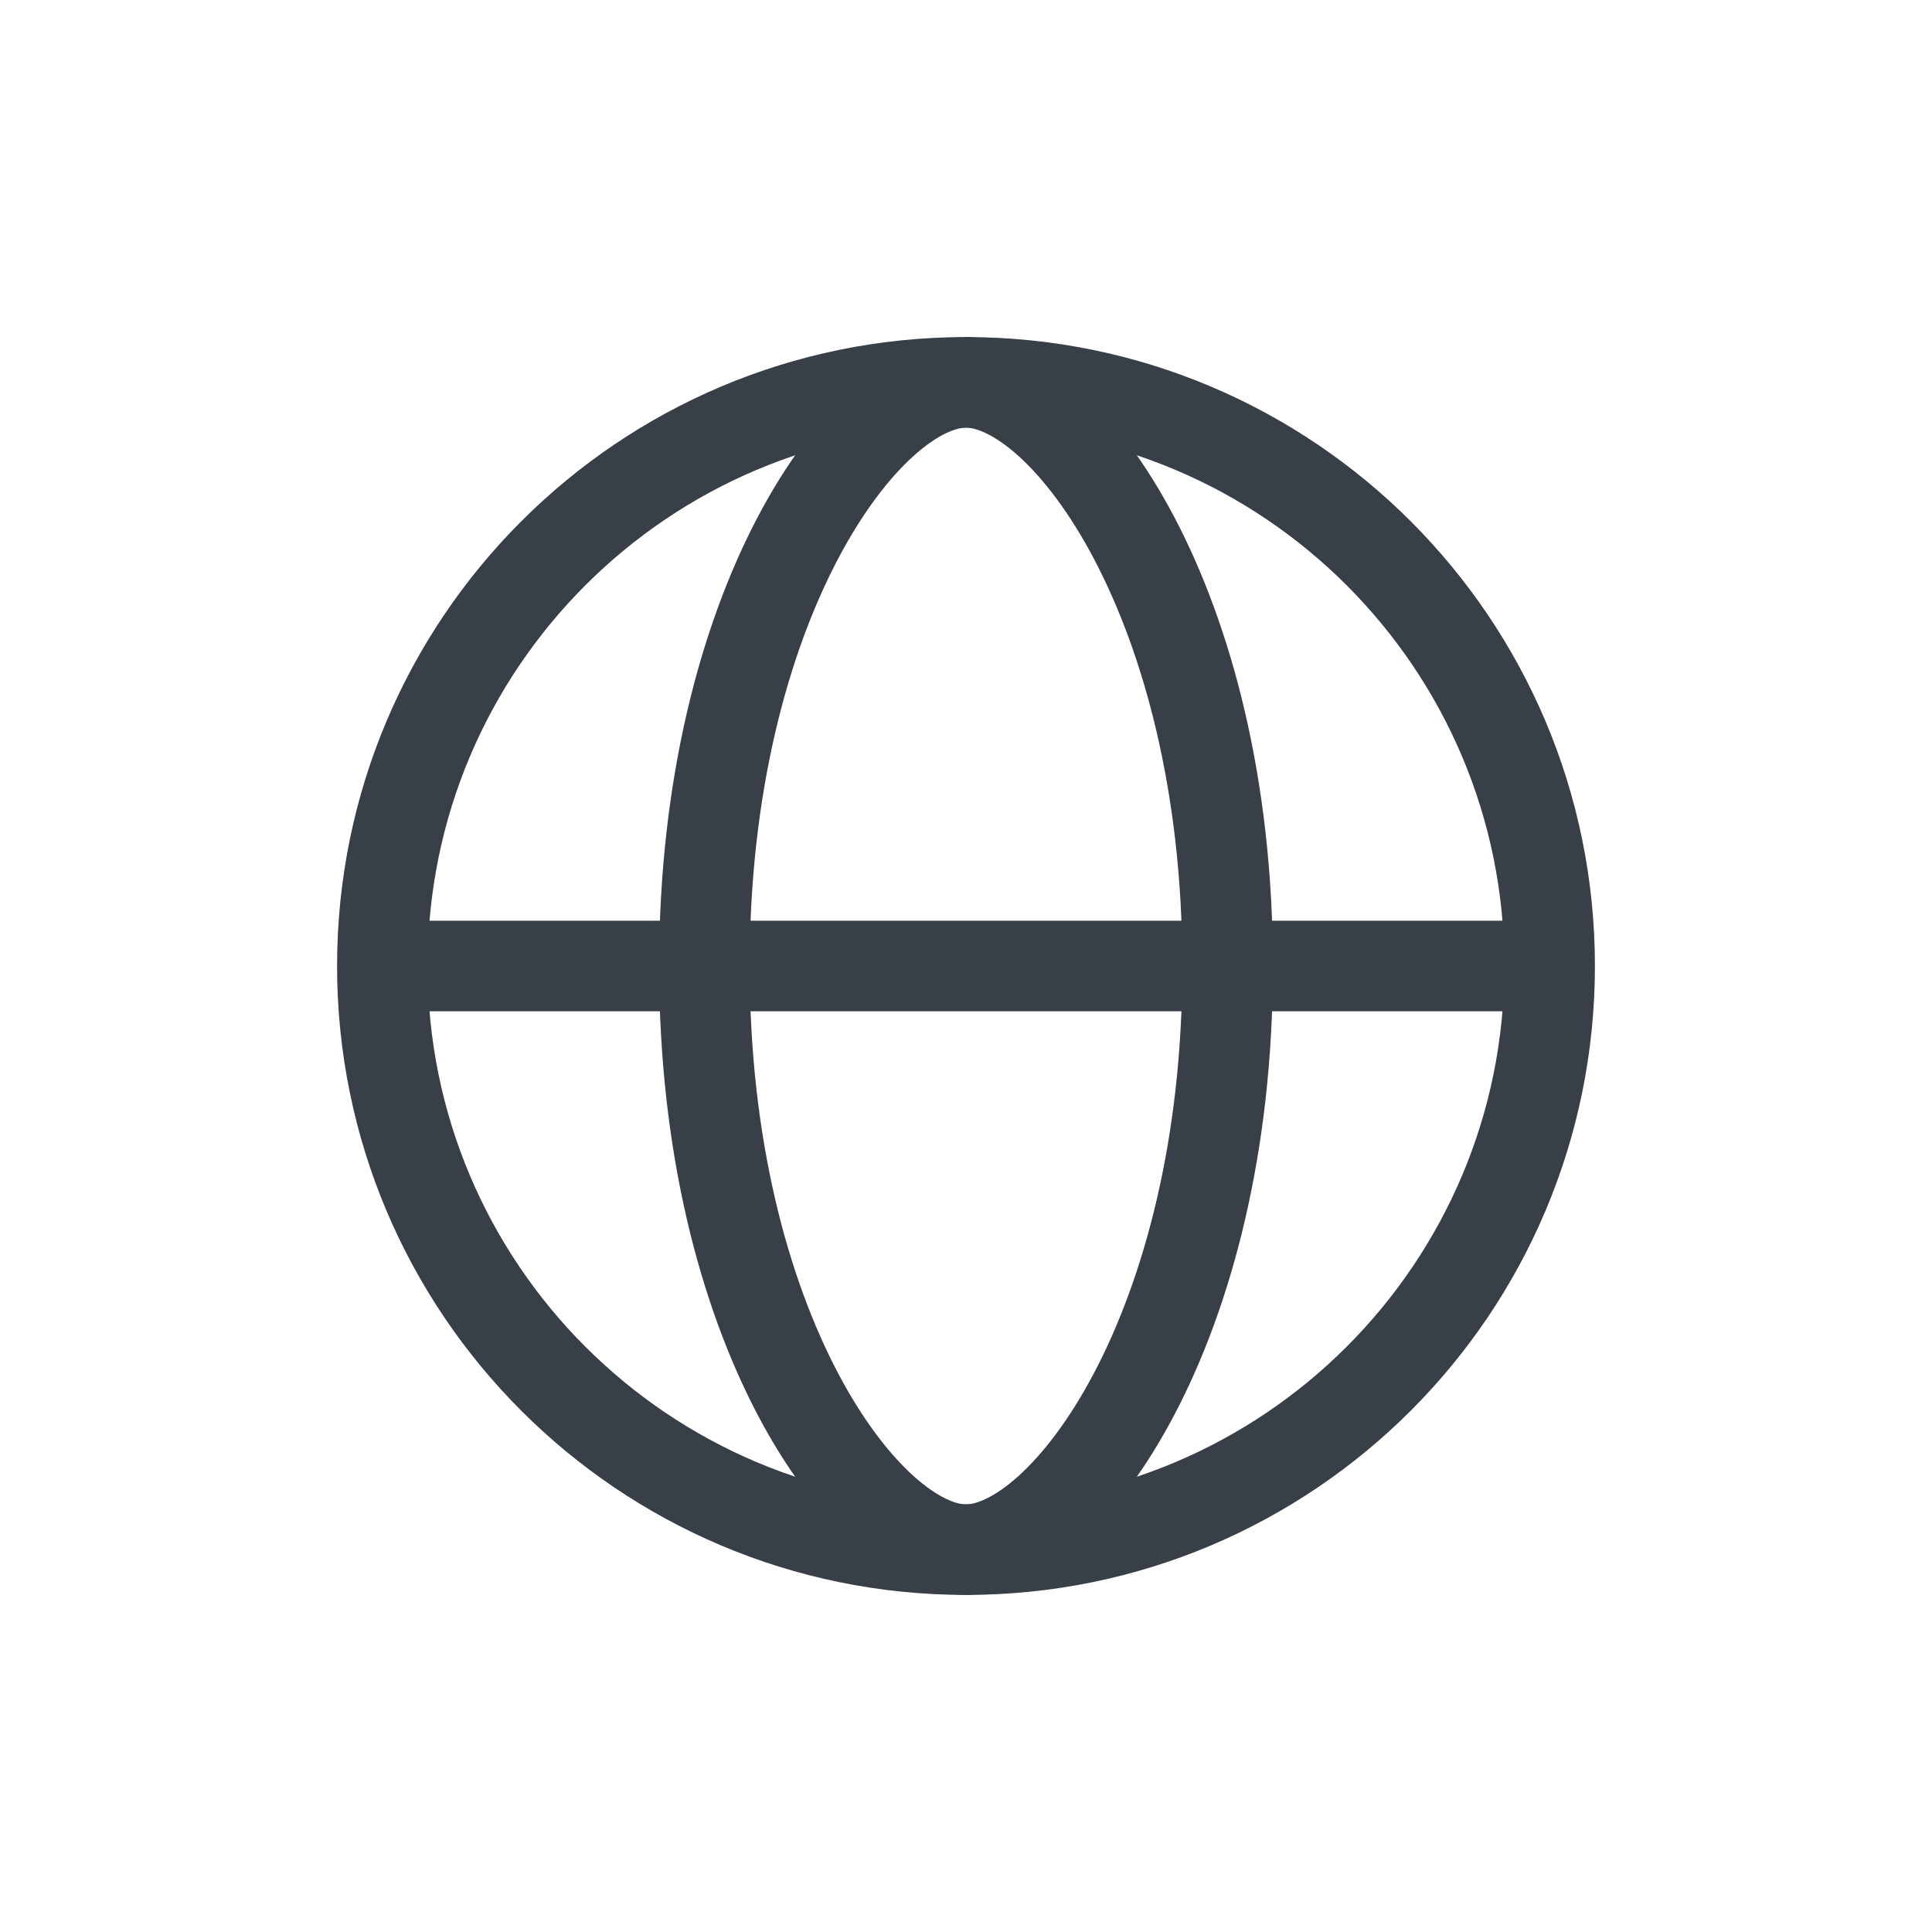 <svg xmlns="http://www.w3.org/2000/svg" width="32" height="32" fill="none" viewBox="0 0 32 32"><path stroke="#383F47" stroke-linecap="round" stroke-linejoin="round" stroke-width="1.5" d="M16 25.667C21.339 25.667 25.667 21.339 25.667 16C25.667 10.661 21.339 6.333 16 6.333C10.661 6.333 6.333 10.661 6.333 16C6.333 21.339 10.661 25.667 16 25.667Z"/><path stroke="#383F47" stroke-linecap="round" stroke-linejoin="round" stroke-width="1.5" d="M20.333 16C20.333 22 17.657 25.667 16 25.667C14.343 25.667 11.667 22 11.667 16C11.667 10 14.343 6.333 16 6.333C17.657 6.333 20.333 10 20.333 16Z"/><path stroke="#383F47" stroke-linecap="round" stroke-linejoin="round" stroke-width="1.5" d="M6.667 16H16H25.333"/></svg>